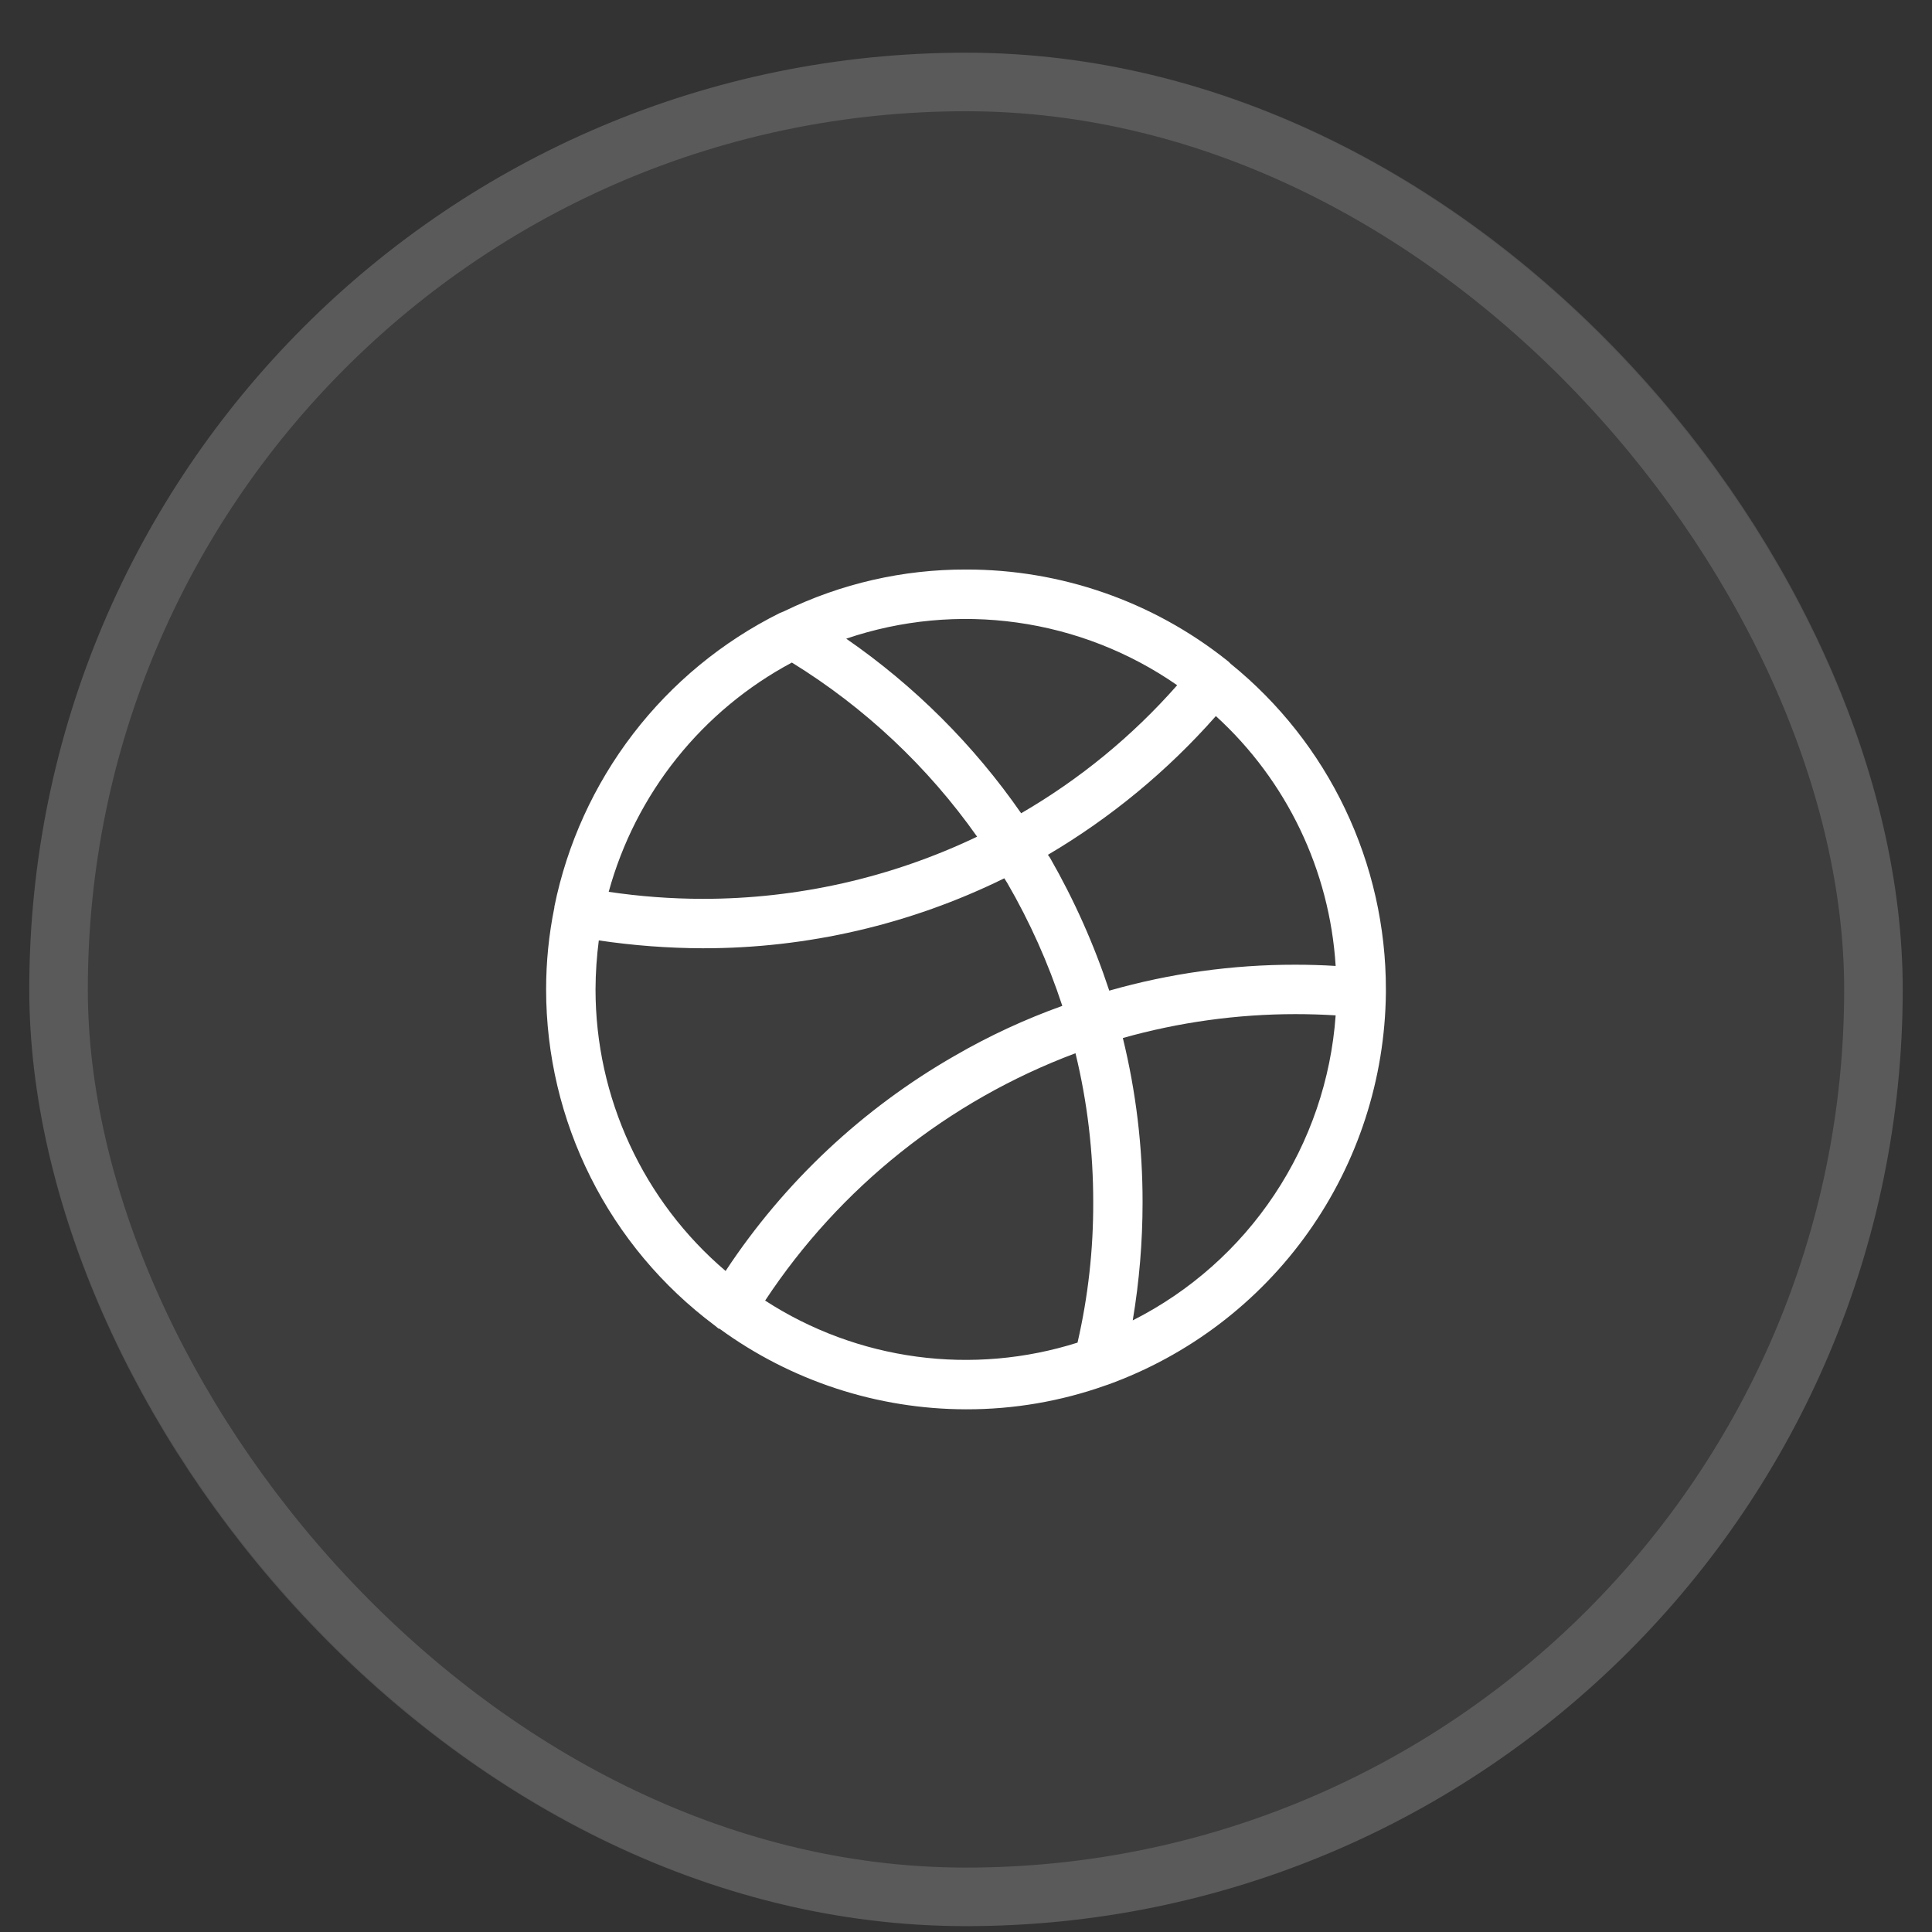 <svg width="33" height="33" viewBox="0 0 33 33" fill="none" xmlns="http://www.w3.org/2000/svg">
<rect x="0" y="0" width="33" height="33" fill="#333333" stroke="none"/>
<rect x="0.5" y="0.9" width="32" height="32" rx="16" fill="white" fill-opacity="0.05"/>
<g clip-path="url(#clip0_170_2463)">
<path d="M23.672 16.949V16.9C23.673 15.834 23.435 14.781 22.976 13.819C22.518 12.857 21.849 12.009 21.021 11.338L20.986 11.303L20.951 11.275C19.685 10.27 18.116 9.725 16.5 9.728C15.426 9.725 14.365 9.968 13.399 10.438L13.315 10.473C12.335 10.962 11.479 11.667 10.813 12.536C10.147 13.405 9.687 14.414 9.469 15.487V15.501C9.375 15.961 9.328 16.43 9.328 16.9C9.328 18.014 9.588 19.113 10.088 20.109C10.587 21.105 11.312 21.971 12.204 22.637L12.274 22.694H12.288C13.511 23.587 14.986 24.07 16.5 24.072C17.312 24.074 18.119 23.936 18.884 23.664L18.926 23.65C20.304 23.151 21.497 22.244 22.345 21.049C23.193 19.854 23.656 18.429 23.672 16.963V16.949ZM22.814 16.499C22.589 16.485 22.357 16.478 22.125 16.478C21.05 16.477 19.98 16.626 18.947 16.921C18.687 16.132 18.347 15.371 17.934 14.65L17.899 14.601C18.974 13.967 19.943 13.167 20.768 12.231C21.978 13.334 22.712 14.865 22.814 16.499ZM20.107 11.704C19.343 12.572 18.443 13.31 17.442 13.891C16.633 12.725 15.621 11.716 14.454 10.909C15.393 10.59 16.393 10.496 17.375 10.634C18.357 10.772 19.293 11.138 20.107 11.704ZM13.526 11.317C14.771 12.085 15.847 13.096 16.69 14.291C15.226 14.991 13.623 15.354 12 15.353C11.463 15.352 10.928 15.312 10.397 15.233C10.625 14.402 11.02 13.626 11.558 12.953C12.096 12.28 12.765 11.723 13.526 11.317ZM10.172 16.9C10.173 16.62 10.192 16.341 10.228 16.063C10.815 16.15 11.407 16.195 12 16.197C13.787 16.2 15.551 15.791 17.154 15.002L17.203 15.079C17.59 15.745 17.905 16.45 18.145 17.181C17.509 17.409 16.895 17.693 16.31 18.032C14.735 18.934 13.393 20.194 12.394 21.709C11.697 21.116 11.138 20.379 10.755 19.549C10.371 18.718 10.172 17.815 10.172 16.9ZM13.069 22.215C14.345 20.282 16.201 18.802 18.37 17.99C18.573 18.823 18.674 19.678 18.673 20.535C18.676 21.342 18.586 22.146 18.405 22.933C17.518 23.214 16.579 23.296 15.657 23.172C14.734 23.048 13.85 22.721 13.069 22.215ZM19.348 22.553C19.46 21.886 19.516 21.211 19.516 20.535C19.517 19.59 19.404 18.648 19.179 17.73C20.138 17.46 21.129 17.323 22.125 17.322C22.357 17.322 22.582 17.329 22.814 17.343C22.736 18.437 22.376 19.492 21.768 20.405C21.161 21.319 20.327 22.058 19.348 22.553Z" fill="white"/>
</g>
<rect x="1" y="1.4" width="31" height="31" rx="15.5" stroke="white" stroke-opacity="0.15"/>
<defs>
<clipPath id="clip0_170_2463">
<rect width="18" height="18" fill="white" transform="translate(7.5 7.9)"/>
</clipPath>
</defs>
</svg>
